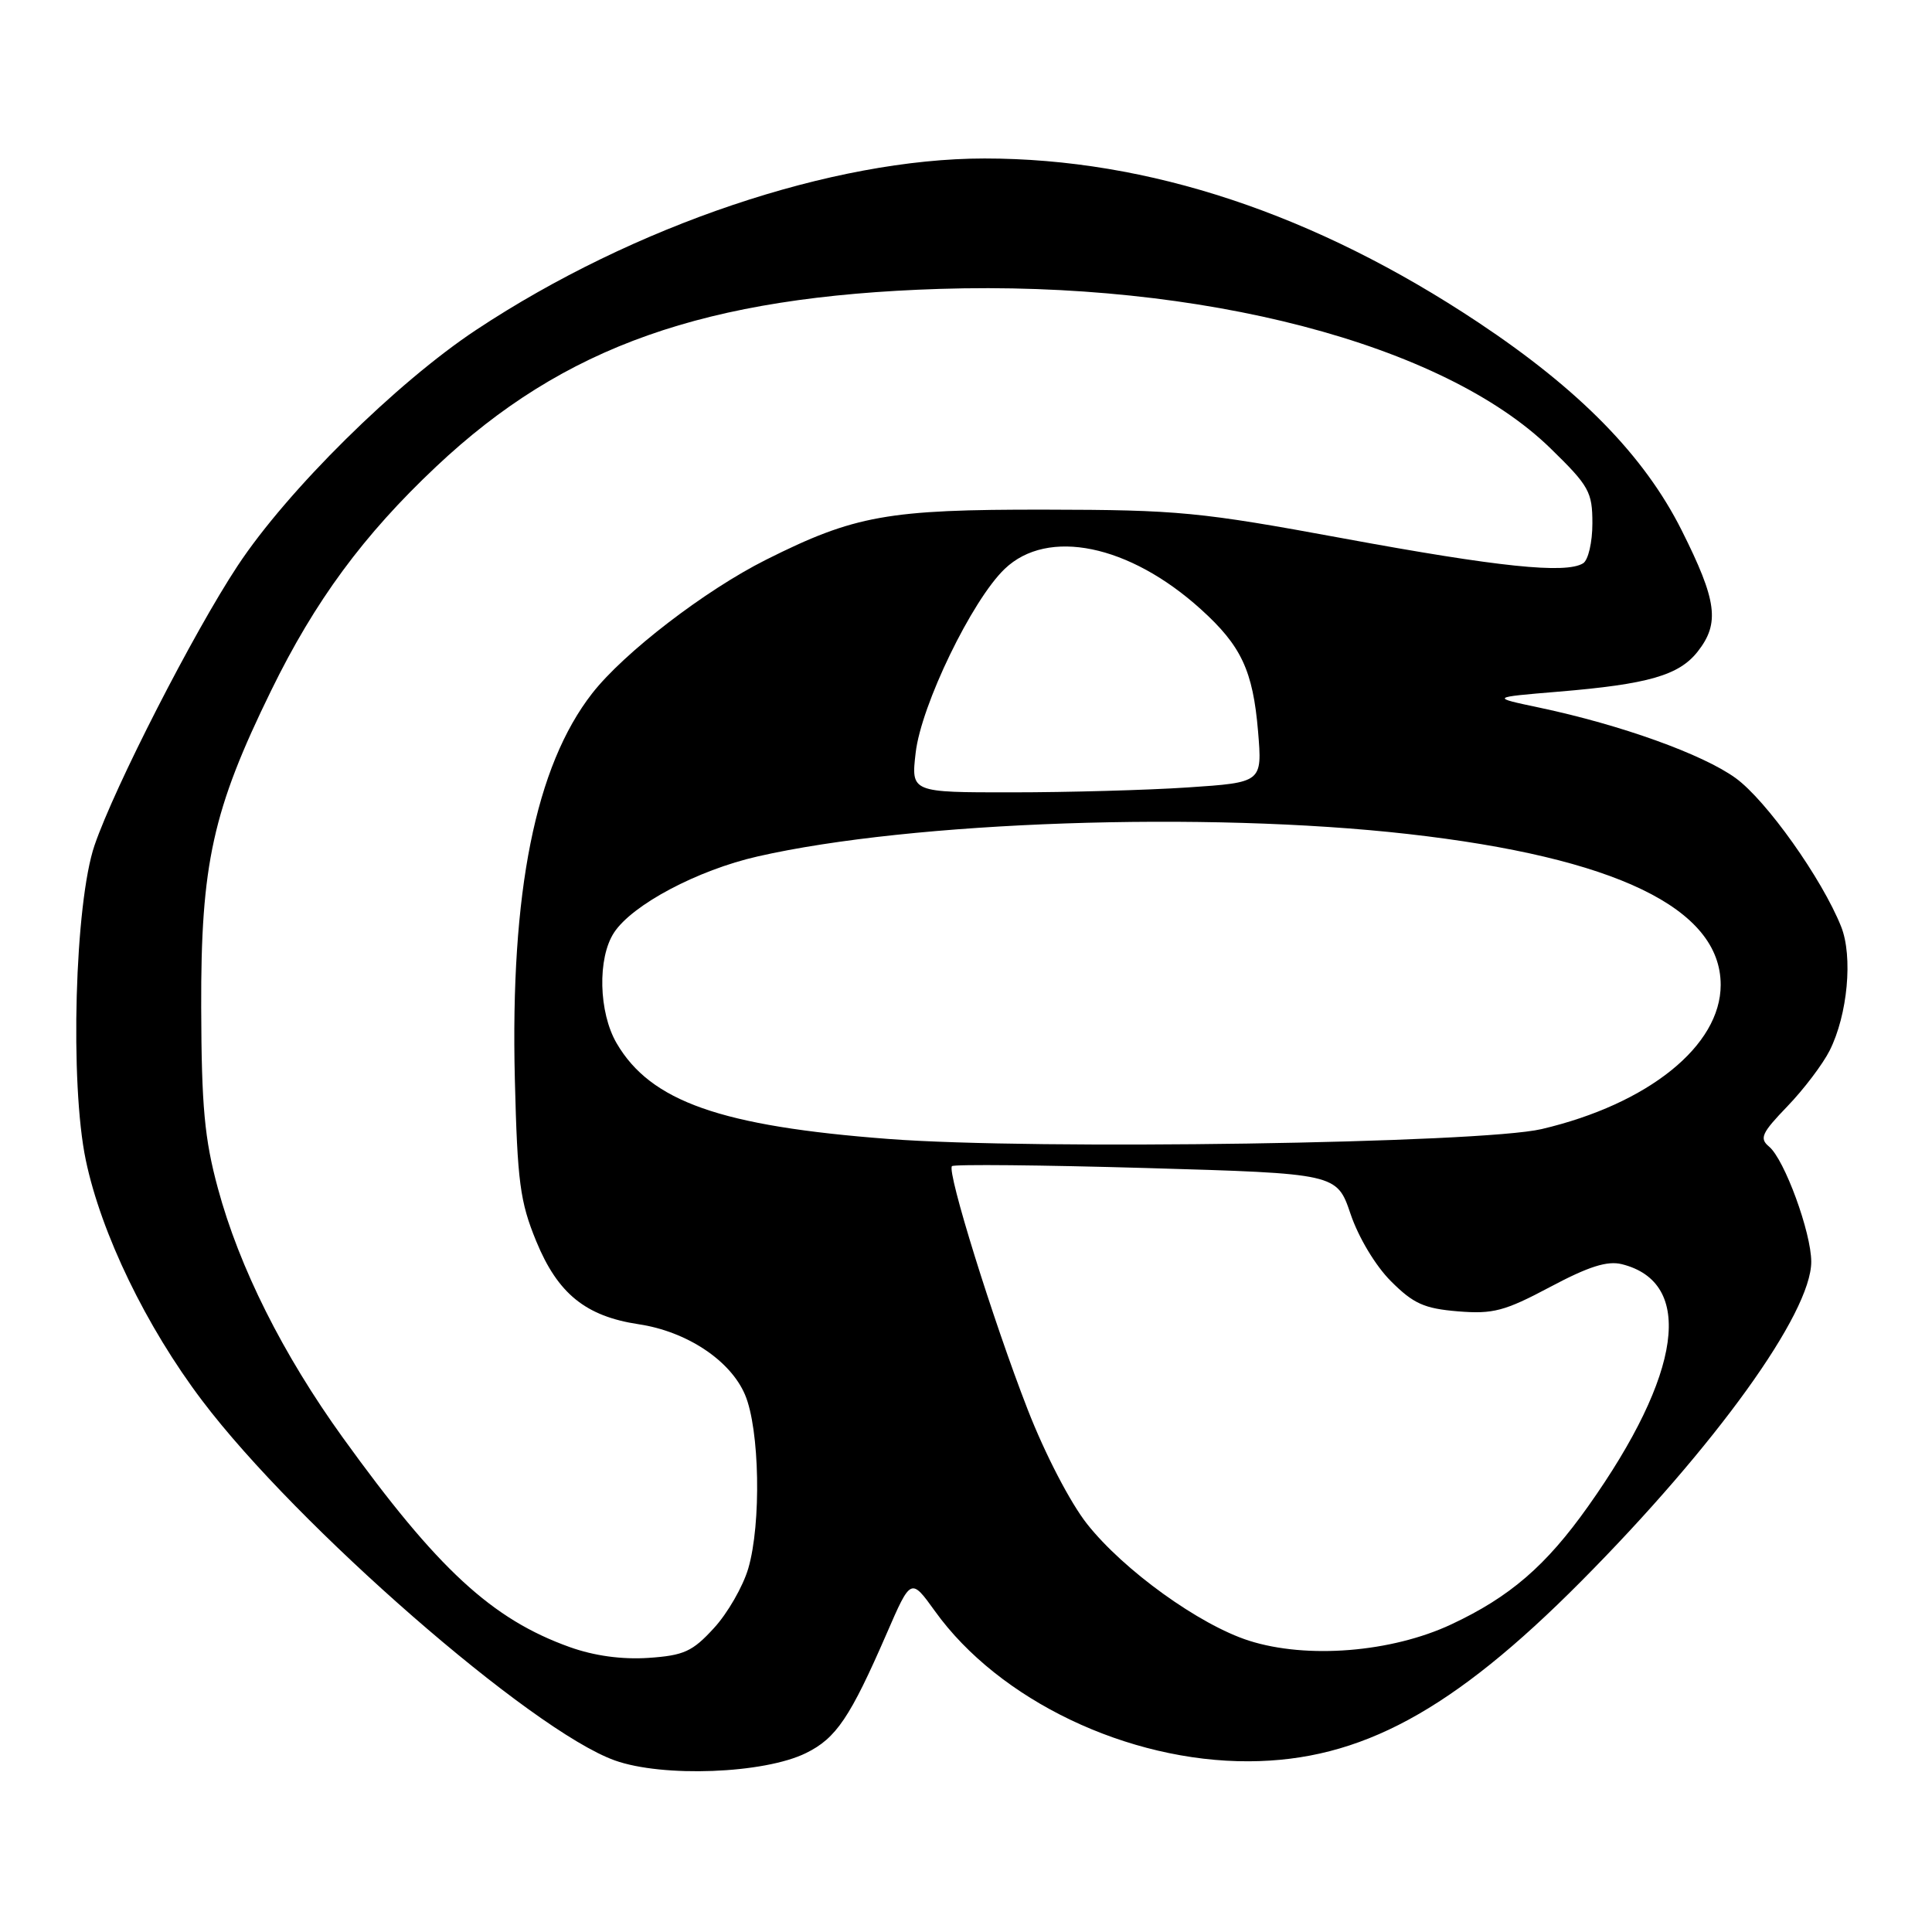 <?xml version="1.0" encoding="UTF-8" standalone="no"?>
<!DOCTYPE svg PUBLIC "-//W3C//DTD SVG 1.1//EN" "http://www.w3.org/Graphics/SVG/1.1/DTD/svg11.dtd" >
<svg xmlns="http://www.w3.org/2000/svg" xmlns:xlink="http://www.w3.org/1999/xlink" version="1.1" viewBox="0 0 256 256">
 <g >
 <path fill="currentColor"
d=" M 106.80 232.29 C 110.80 230.33 112.66 227.56 117.49 216.45 C 120.70 209.06 120.70 209.06 123.89 213.49 C 132.36 225.29 149.44 233.46 165.50 233.38 C 180.25 233.31 192.46 226.70 209.50 209.54 C 227.34 191.58 240.00 174.00 240.00 167.19 C 240.00 163.32 236.45 153.62 234.41 151.93 C 233.10 150.84 233.43 150.13 236.84 146.59 C 239.01 144.34 241.53 141.01 242.44 139.20 C 244.82 134.47 245.54 126.74 243.96 122.78 C 241.43 116.44 234.05 106.05 229.98 103.10 C 225.62 99.94 214.78 96.05 204.00 93.77 C 197.50 92.40 197.50 92.40 206.50 91.65 C 218.40 90.66 222.47 89.49 224.95 86.34 C 227.91 82.57 227.52 79.61 222.81 70.23 C 217.86 60.39 209.34 51.68 195.92 42.75 C 174.24 28.33 152.19 21.00 130.46 21.00 C 110.35 21.00 83.98 29.89 63.13 43.69 C 52.51 50.72 38.07 64.99 31.48 74.98 C 25.63 83.84 15.20 104.22 12.53 112.00 C 9.91 119.66 9.24 143.59 11.37 153.73 C 13.41 163.46 19.37 175.79 26.79 185.59 C 39.37 202.23 70.40 229.29 81.45 233.26 C 87.80 235.54 101.25 235.03 106.80 232.29 Z  M 75.50 218.25 C 65.18 214.56 57.96 207.89 45.43 190.50 C 37.48 179.47 31.71 167.96 28.87 157.45 C 27.10 150.92 26.70 146.64 26.66 133.50 C 26.60 114.49 28.18 107.33 35.93 91.50 C 41.74 79.61 48.16 70.90 57.78 61.84 C 74.75 45.85 93.40 39.27 124.50 38.28 C 159.21 37.18 191.26 45.55 205.47 59.43 C 210.57 64.40 211.00 65.18 211.00 69.35 C 211.00 71.86 210.45 74.22 209.77 74.64 C 207.47 76.06 198.54 75.13 178.00 71.34 C 158.97 67.83 156.14 67.56 138.50 67.53 C 117.63 67.50 113.25 68.28 101.50 74.17 C 93.41 78.23 82.67 86.49 78.47 91.87 C 70.94 101.53 67.61 118.16 68.22 143.00 C 68.56 156.63 68.90 159.22 71.05 164.46 C 73.91 171.42 77.60 174.41 84.63 175.47 C 90.99 176.42 96.79 180.26 98.72 184.81 C 100.66 189.37 100.89 201.89 99.15 207.83 C 98.45 210.21 96.41 213.77 94.60 215.73 C 91.76 218.84 90.62 219.36 85.91 219.68 C 82.40 219.91 78.75 219.41 75.50 218.25 Z  M 165.50 217.40 C 158.93 215.30 148.89 208.07 144.04 201.93 C 141.82 199.12 138.46 192.65 136.17 186.76 C 131.56 174.91 125.44 155.23 126.14 154.52 C 126.41 154.26 137.99 154.37 151.88 154.77 C 177.14 155.50 177.14 155.50 178.96 160.87 C 180.01 163.97 182.27 167.74 184.32 169.78 C 187.29 172.75 188.72 173.39 193.18 173.76 C 197.84 174.14 199.36 173.74 205.40 170.53 C 210.49 167.82 212.98 167.03 214.90 167.51 C 224.57 169.92 222.89 182.04 210.44 199.59 C 204.85 207.48 200.07 211.60 192.30 215.24 C 184.38 218.95 173.18 219.85 165.50 217.40 Z  M 117.76 150.92 C 95.51 149.23 86.22 145.96 81.71 138.24 C 79.32 134.15 79.15 126.95 81.36 123.58 C 83.78 119.88 92.43 115.29 100.40 113.48 C 120.86 108.82 159.77 107.48 186.56 110.51 C 214.04 113.62 228.00 120.35 228.00 130.50 C 228.00 138.57 218.41 146.29 204.27 149.61 C 196.19 151.50 137.13 152.40 117.76 150.92 Z  M 121.33 99.75 C 122.05 93.45 128.79 79.53 133.13 75.38 C 138.82 69.93 149.63 72.15 159.11 80.72 C 164.48 85.57 166.02 88.86 166.70 96.92 C 167.26 103.68 167.26 103.68 157.38 104.34 C 151.95 104.70 141.47 104.99 134.11 104.99 C 120.72 105.00 120.72 105.00 121.33 99.75 Z "/>
</g>
</svg>